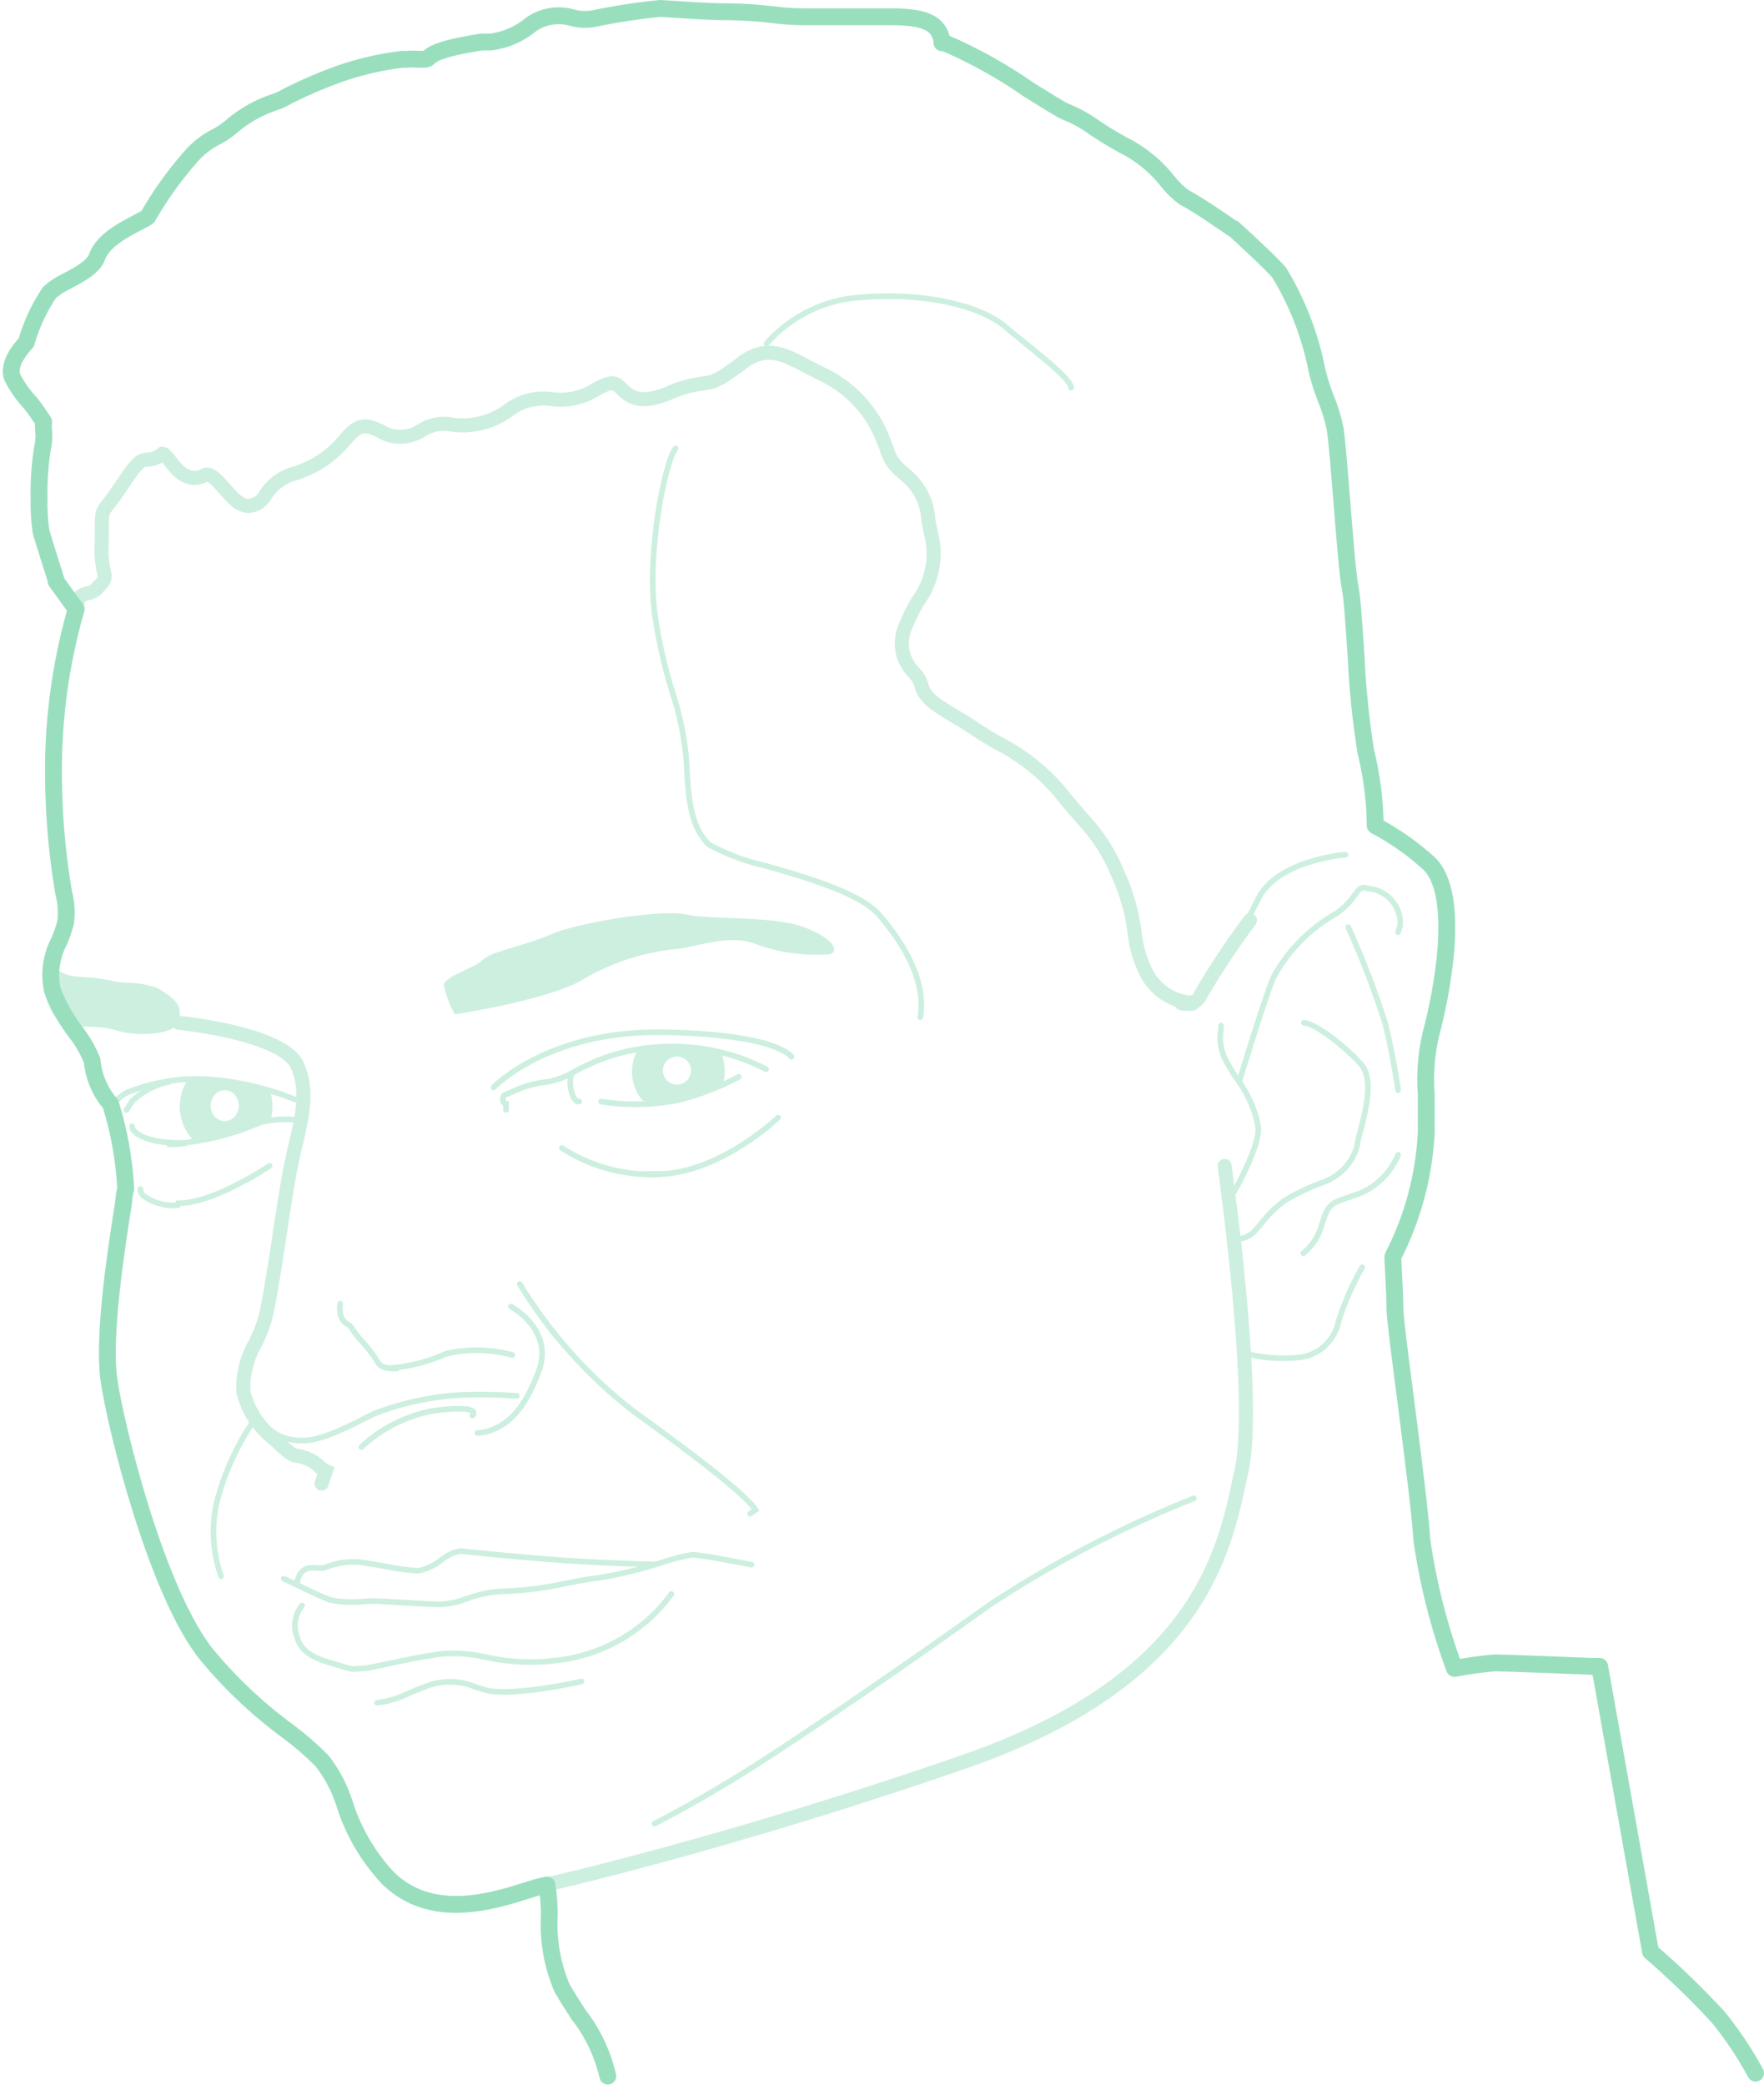<svg xmlns="http://www.w3.org/2000/svg" width="628" height="742" viewBox="0 0 628 742">
  <g fill="none" transform="matrix(-1 0 0 1 625 3)">
    <g opacity=".495" transform="translate(126 102)">
      <path stroke="#99DFBE" stroke-linecap="round" stroke-width="2" d="M63,236.801 C56.87,226.011 52.945,218.824 51.225,215.242 C44.609,201.113 20.265,199.189 20,199.189"/>
      <path stroke="#99DFBE" stroke-linecap="round" stroke-width="5" d="M306,566 C305.007,566 237.887,550.562 155.243,521.81 C72.599,493.059 63.195,447.783 57.5,420.618 L56.971,418.437 C51.408,391.999 62.669,313.369 63,309.932"/>
      <path stroke="#99DFBE" stroke-linecap="round" stroke-linejoin="round" stroke-width="2" d="M59.584,319 C55.665,312.024 51,302.059 51,296.726 C51.925,289.844 55.43,283 59.252,278.031 C60.665,275.898 61.954,273.684 63.111,271.402 C64.5,268.188 64.916,264.64 64.309,261.193 L64.309,260"/>
      <path stroke="#99DFBE" stroke-linecap="round" stroke-width="2" d="M57.79,279.855 C57.79,279.855 49.88,253.612 45.783,243.1 C40.631,233.466 32.835,225.507 23.313,220.158 C20.735,218.364 18.497,216.125 16.704,213.546 C14.986,211.232 14.391,210.439 11.814,211.232 C5.077,211.828 0.055,217.705 0.513,224.455 L1.286,226.765"/>
      <path stroke="#99DFBE" stroke-linecap="round" stroke-width="2" d="M19 224.987C13.876 236.291 9.439 247.888 5.711 259.716 3.053 270.503 1.259 282.868 1.259 283M14.034 346C17.511 352.069 20.327 358.502 22.434 365.185 23.759 371.796 28.98 376.893 35.558 377.997 42.861 378.886 50.266 378.3 57.344 376.271M58.883 336C56.157 335.987 53.581 334.75 51.87 332.632 51.284 332.025 50.731 331.385 50.216 330.717 47.835 327.614 45.054 324.839 41.946 322.462 37.595 319.801 32.984 317.588 28.184 315.858 22.1 313.809 17.453 308.848 15.812 302.651 15.609 300.944 15.232 299.263 14.688 297.632 12.703 289.84 9.99 279.075 14.291 273.991 18.591 268.906 30.037 259.33 34.8 259M1.254 306C3.742 312.053 8.494 316.914 14.514 319.562L18.89 321.142C25.519 323.315 26.249 323.907 28.37 330.689 29.421 334.745 31.742 338.365 35 341.025"/>
      <path fill="#99DFBE" d="M290.21 242.885C280.061 237.121 268.76 233.629 257.101 232.656 247.963 231.082 238.428 227.541 229.687 231.082 221.412 234.086 212.582 235.293 203.795 234.623 199.822 233.836 202.206 228.722 213.331 224.787 224.456 220.853 246.44 222.427 254.717 220.46 262.995 218.492 292.925 223.214 302.858 227.541 312.791 231.869 323.916 233.443 327.094 236.59 330.273 239.738 341 242.492 341 245.705 340.205 249.305 338.889 252.772 337.093 256 337.093 256 302.527 250.885 290.21 242.885zM435.313 258.29C436.495 263.874 452.257 263.874 458.167 261.481 464.126 260.152 470.284 260.017 476.294 261.082 476.294 261.082 485.751 250.713 482.204 243.533 478.658 236.354 480.234 242.271 470.383 242.669 460.532 243.068 458.955 244.73 453.439 244.73 449.808 244.795 446.213 245.469 442.8 246.724 436.232 250.713 434.13 252.707 435.313 258.29z"/>
      <path stroke="#99DFBE" stroke-linecap="round" stroke-width="5" d="M384.518,423 L383,418.505 C383.848,418.101 384.628,417.565 385.31,416.919 C387.333,414.986 389.882,413.697 392.636,413.217 C394.88,413.217 396.267,411.763 399.237,409.185 C399.897,408.524 400.623,407.796 401.481,407.069 C406.899,402.892 410.739,396.995 412.371,390.345 C412.613,384.181 411.078,378.076 407.949,372.762 C406.773,370.342 405.759,367.847 404.913,365.293 C403.527,360.864 401.547,348.172 399.501,334.753 C398.049,325.168 396.531,314.923 395.342,309.502 C394.814,306.924 394.22,304.478 393.692,302.165 C391.316,291.919 389.27,283.061 393.098,274.27 C397.785,263.627 429.202,259.661 435.472,259"/>
      <path stroke="#99DFBE" stroke-linecap="round" stroke-width="2" d="M370.362 410C363.279 403.398 354.521 398.944 345.078 397.141 331.978 395.343 330.537 397.141 330.406 397.608 330.22 398.068 330.421 398.596 330.864 398.807M329 405C326.751 404.9 324.548 404.316 322.536 403.287 318.528 401.508 312.516 397.423 307.151 382.862 301.785 368.302 316.912 360.066 317.106 360"/>
      <path stroke="#99DFBE" stroke-linecap="round" stroke-width="2" d="M403 403.819C399.663 406.519 396.44 407.678 390.994 407.678 382.55 407.678 368.513 399.107 365.069 397.836 355.083 394.093 344.551 391.922 333.867 391.403 327.575 391.21 321.278 391.339 315 391.789M231.971 433.735L230 432.343C233.482 427.238 246.819 416.5 273.296 397.408 289.498 384.918 303.284 369.526 313.963 352M408.937 401C414.82 409.715 419.19 419.43 421.853 429.707 423.799 438.442 423.261 447.577 420.303 456M398 456.879C397.537 456.879 385.972 462.808 381.611 464.371 377.639 465.216 373.554 465.414 369.517 464.958 367.098 464.762 364.666 464.762 362.247 464.958L346.585 465.87 342.025 466C338.945 465.808 335.913 465.149 333.037 464.046 328.544 462.326 323.78 461.4 318.961 461.309 312.087 461.059 305.252 460.187 298.54 458.704 294.178 457.857 290.015 457.01 285.918 456.554 278.476 455.358 271.141 453.594 263.977 451.277 260.293 450.011 256.515 449.031 252.676 448.345 248.909 448.345 231.661 451.863 231.463 451.863"/>
      <path stroke="#99DFBE" stroke-linecap="round" stroke-width="2" d="M265.942 451.776C265.942 451.776 288.063 451.312 306.06 449.744 322.733 448.307 331.93 447.392 335.04 447 337.467 447.435 339.743 448.468 341.656 450.005 344.078 452.016 346.964 453.407 350.059 454.055 354.154 453.783 358.223 453.215 362.233 452.357 365.409 451.834 368.85 451.246 371.43 450.92 375.429 450.668 379.433 451.315 383.141 452.814 384.639 453.447 386.544 452.796 388.162 452.987 391.867 452.987 393.124 456.71 393.323 458.735M391.464 466.392C393.928 469.463 394.652 473.538 393.391 477.241 391.796 483.738 385.681 485.557 379.235 487.441L376.576 488.22C375.326 488.588 373.951 489.083 372.721 489 370.49 488.85 369.074 488.742 367.889 488.585 365.83 488.313 346.954 483.82 339.888 483.478 335.037 483.303 330.183 483.784 325.466 484.907 317.061 486.703 308.394 487.011 299.878 485.817 283.814 483.75 269.361 475.226 260 462.299M323.28 282C323.28 282 304.032 261.592 262.559 262.377 222.144 263.096 217.183 271.076 217.183 271.142"/>
      <path stroke="#99DFBE" stroke-linecap="round" stroke-width="2" d="M318.85 290L318.85 287.848C319.716 287.848 319.915 286.869 319.982 286.543 320.049 286.217 319.982 284.848 319.249 284.652L316.852 283.674C312.821 281.722 308.468 280.485 303.996 280.021 300.603 279.373 297.354 278.136 294.405 276.369 284.657 270.877 273.674 267.829 262.433 267.499 249.865 266.995 237.385 269.763 226.266 275.521M299 303.571C289.418 309.73 278.368 312.995 267.092 313 255.817 313.005 278.368 312.795 267.092 312.795L262.346 312.795C241.58 311.155 222.791 293.528 222 292.776M285 287.012C280.907 287.722 276.765 288.051 272.619 287.994 267.951 287.929 277.091 287.973 272.422 287.994 267.231 288.016 262.052 287.476 256.963 286.38 249.702 284.554 242.667 281.823 236 278.244"/>
      <path fill="#99DFBE" d="M263,276 C263,273.239 260.761,271 258,271 C255.239,271 253,273.239 253,276 C253,278.761 255.239,281 258,281 C260.761,281 263,278.761 263,276 Z M271.955,268.621 C275.229,274.449 274.524,281.671 270.184,286.773 C265.206,287.319 260.168,286.878 255.364,285.477 C250.469,284.297 245.767,282.442 241.396,279.966 C241.136,278.817 241.004,277.643 241.003,276.465 C240.963,274.158 241.386,271.867 242.249,269.723 L257.921,267 L271.561,268.686 L271.955,268.621 Z"/>
      <path stroke="#99DFBE" stroke-linecap="round" stroke-width="2" d="M394 286.301C402.374 282.892 411.164 280.63 420.133 279.577 431.005 278.136 442.061 279.406 452.333 283.275 455.051 284.23 457.39 286.047 459 288.453M452 295.807C452 298.714 445.371 301.747 435.893 301.747 426.179 301.747 445.635 302.861 435.959 302 426.049 301.119 416.355 298.707 407.257 294.859L406.197 294.416C402.212 293.469 398.093 293.149 394 293.468"/>
      <path stroke="#99DFBE" stroke-linecap="round" stroke-width="2" d="M438.667 280C443.636 281 448.247 283.393 452 286.918L454 290.031M295.497 277C296.168 279.173 296.168 281.494 295.497 283.667 294.959 285.533 294.354 286.6 293.48 287L292.807 287"/>
      <path fill="#99DFBE" d="M419,294 C421.761,294 424,291.538 424,288.5 C424,285.462 421.761,283 419,283 C416.239,283 414,285.462 414,288.5 C414,291.538 416.239,294 419,294 Z M432.175,279.273 C436.964,286.578 435.531,296.476 428.885,302 L402.569,293.332 C401.644,289.719 401.851,285.895 403.161,282.412 C403.161,282.412 413.227,280.365 418.556,279.955 L432.175,279 L432.175,279.273 Z"/>
      <path stroke="#99DFBE" stroke-linecap="round" stroke-width="2" d="M449 318.192C449.002 319.041 448.666 319.855 448.067 320.457 444.555 323.102 440.178 324.338 435.8 323.92L435.6 323.254C422.867 323.254 403.8 310.398 403 309.932M377.892 359C378.487 364.037 376.501 365.628 375.045 366.424 374.536 366.714 374.105 367.123 373.787 367.617 372.707 369.343 371.466 370.963 370.081 372.455 368.013 374.634 366.193 377.035 364.653 379.614 363.792 381.337 361.674 382 359.026 382 354.404 382 363.694 382.232 359.092 381.801 352.525 381.187 346.105 379.484 340.095 376.764 332.342 374.993 324.273 375.152 316.596 377.228M364.741 501C360.765 500.533 356.898 499.359 353.315 497.531 350.857 496.51 348.267 495.422 345.742 494.605 340.453 492.962 334.77 493.25 329.666 495.422L326.079 496.51C316.911 498.959 292.864 493.653 292 493.449M171.358 257C169.576 246.329 174.459 234.135 185.875 220.747 192.474 212.992 211.214 207.491 226.194 203.183 233.311 201.641 240.175 199.098 246.584 195.628 251.995 190.193 253.975 183.101 254.569 166.598 255.225 157.912 256.954 149.34 259.716 141.082 262.453 132.196 264.505 123.111 265.853 113.908 268.888 91.308 262.091 58.766 258.462 54.591"/>
      <path stroke="#99DFBE" stroke-linecap="round" stroke-width="5" d="M54,222.533 C60.32,231.019 66.175,239.841 71.539,248.961 C72.208,250.791 73.955,252.007 75.907,252.001 L76.37,252.001 C83.156,252.001 69.669,252.803 76.37,251.736 C83.071,250.668 88.762,246.258 91.46,240.041 C93.393,235.866 94.623,231.402 95.1,226.827 C95.985,219.601 97.995,212.557 101.056,205.949 C104.033,198.586 108.391,191.859 113.896,186.128 C116.08,183.485 118.529,180.909 121.639,176.878 C127.869,169.54 135.524,163.539 144.142,159.238 C146.789,157.652 149.304,156.198 152.216,154.216 C155.128,152.234 157.709,150.714 159.96,149.393 C165.982,145.759 170.02,143.315 171.078,138.492 C171.578,136.98 172.416,135.602 173.527,134.461 C177.71,130.372 179.062,124.194 176.969,118.737 C175.694,115.42 174.144,112.216 172.336,109.156 C167.785,103.058 165.834,95.41 166.909,87.882 C167.571,84.975 168.034,82.464 168.497,80.284 C168.71,74.645 171.078,69.301 175.116,65.352 L177.895,62.907 C180.613,60.8 182.547,57.847 183.389,54.516 C183.72,53.658 184.183,52.6 184.646,51.345 C188.582,41.169 196.282,32.891 206.156,28.221 L211.649,25.446 C220.319,20.821 226.606,17.451 235.806,24.917 C243.351,30.599 245.27,31.062 249.043,31.524 C253.282,32.083 257.411,33.287 261.286,35.092 C271.015,38.924 274.391,36.545 277.634,33.506 C279.685,31.326 280.877,30.203 286.701,33.506 C291.497,36.609 297.264,37.854 302.916,37.008 C308.365,36.295 313.872,37.795 318.204,41.17 C323.924,45.339 331.047,47.117 338.059,46.126 C341.908,45.339 345.913,46.124 349.178,48.306 C353.662,51.149 359.387,51.149 363.871,48.306 C368.107,46.39 370.952,45.134 376.049,51.345 C380.636,57.035 386.807,61.242 393.786,63.436 C398.149,64.506 401.937,67.2 404.375,70.968 C405.446,73.091 407.457,74.585 409.802,74.998 C413.376,75.527 416.023,72.355 419.068,68.92 C422.112,65.484 424.429,63.106 426.149,64.097 C432.04,67.202 435.945,62.313 438.261,59.34 C438.989,58.415 440.445,56.499 440.974,56.499 L441.173,56.499 C442.745,57.836 444.734,58.583 446.799,58.613 C448.321,58.679 449.777,58.745 454.939,66.673 C457.322,70.241 458.91,72.487 460.168,74.073 C462.749,77.311 462.749,77.311 462.749,83.455 L462.749,87.485 C463.072,91.157 462.826,94.856 462.021,98.453 C461.293,101.03 462.021,101.889 464.072,103.937 C466.573,107.362 470.333,105.036 471.328,109.156"/>
      <path stroke="#99DFBE" stroke-linecap="round" stroke-width="2" d="M226.086 17.222C217.296 7.328 204.991 1.407 191.895.773 167.276-1.107 148.596 4.734 141.006 11.381 138.762 13.328 136.055 15.476 133.217 17.759 126.617 23.197 118.036 29.912 117.64 33M265.942 544C265.942 544 249.815 535.878 230.118 523.332 211.678 511.512 177.242 488.071 146.705 466.148 123.811 451.097 99.452 438.398 74 428.245"/>
    </g>
    <path stroke="#99DFBE" stroke-linecap="round" stroke-linejoin="round" stroke-width="6" d="M408.616,735.885 C410.462,727.866 414.05,720.351 419.123,713.874 C421.04,710.833 423.089,707.726 424.873,704.62 C428.39,696.409 429.951,687.494 429.433,678.577 C429.423,674.99 429.711,671.408 430.292,667.869 C432.669,668.344 435.009,668.985 437.297,669.785 C449.986,673.751 471.266,680.427 486.664,665.621 C493.782,658.091 499.113,649.054 502.261,639.181 C503.996,633.582 506.727,628.343 510.323,623.714 C513.987,620.014 517.919,616.59 522.087,613.469 C532.802,605.647 542.523,596.546 551.033,586.368 C569.141,564.489 584.076,503.942 586.257,487.748 C588.438,471.553 583.217,438.966 580.97,424.755 C580.9,423.19 580.656,421.639 580.243,420.128 C580.764,409.897 582.562,399.771 585.596,389.987 C589.366,385.625 591.676,380.194 592.205,374.453 C593.67,370.797 595.65,367.369 598.087,364.274 C601.525,359.753 604.306,354.768 606.348,349.468 C607.627,343.552 606.785,337.374 603.969,332.017 C603.032,329.876 602.259,327.666 601.656,325.407 C601.18,321.873 601.404,318.279 602.316,314.832 C604.421,302.532 605.614,290.093 605.885,277.618 C606.538,256.048 603.84,234.508 597.889,213.766 L605.026,203.917 L605.026,203.454 C605.489,201.868 609.85,188.383 610.445,185.938 C610.961,182.127 611.182,178.281 611.106,174.436 C611.217,168.374 610.796,162.314 609.85,156.325 C609.39,154.423 609.256,152.456 609.454,150.508 C609.586,149.389 609.586,148.257 609.454,147.137 C610.882,144.856 612.426,142.65 614.08,140.527 C616.735,137.743 618.962,134.58 620.689,131.141 C622.209,126.514 617.781,121.16 615.666,118.913 C613.854,112.592 611.067,106.593 607.405,101.132 C605.615,99.51 603.587,98.172 601.391,97.166 C597.294,94.985 591.676,92.076 590.487,88.507 C588.504,82.69 581.036,78.791 575.617,76.014 C574.494,75.419 573.106,74.692 572.445,74.23 C568.085,66.619 562.97,59.467 557.179,52.88 C554.597,49.85 551.427,47.377 547.861,45.609 C545.982,44.635 544.229,43.437 542.64,42.039 C537.878,37.948 532.32,34.887 526.316,33.05 C524.862,32.438 523.449,31.731 522.087,30.935 C516.378,28.085 510.508,25.569 504.508,23.399 C497.167,20.814 489.566,19.041 481.84,18.111 L480.056,18.111 C478.649,17.979 477.233,17.979 475.826,18.111 C473.579,18.111 472.918,18.111 472.323,17.45 C470.209,15.335 465.12,13.815 453.687,11.964 L450.449,11.964 C445.203,11.357 440.246,9.245 436.174,5.883 C431.888,2.757 426.392,1.804 421.304,3.305 C418.804,3.976 416.187,4.089 413.638,3.635 C405.801,1.995 397.881,0.781 389.913,0 L384.692,0.33 C379.736,0.661 372.202,1.19 365.527,1.19 C360.425,1.257 355.329,1.588 350.261,2.181 C346.688,2.645 343.091,2.91 339.489,2.974 L307.635,2.974 C294.417,2.974 290.915,5.883 289.659,11.237 L289.659,12.228 C289.354,12.295 289.039,12.295 288.734,12.228 C278.146,16.789 268.049,22.415 258.598,29.018 C253.245,32.323 247.165,36.156 245.777,36.685 C241.965,38.194 238.366,40.194 235.071,42.634 C231.024,45.329 226.832,47.801 222.515,50.037 C217.426,53.007 212.942,56.909 209.297,61.539 C207.584,63.715 205.583,65.65 203.35,67.289 C198.459,69.735 186.762,77.931 186.299,78.262 L185.969,78.262 C184.515,79.518 172.024,91.019 169.579,94.059 C163.655,103.812 159.347,114.46 156.824,125.589 C155.972,130.108 154.689,134.535 152.991,138.809 C151.585,142.18 150.501,145.677 149.753,149.252 C149.158,152.293 148.365,162.472 147.44,173.709 C146.383,186.929 145.193,201.934 144.4,205.701 C143.607,209.469 143.012,218.921 142.219,230.687 C141.703,241.979 140.555,253.234 138.783,264.398 C136.638,273.05 135.507,281.923 135.412,290.837 C128.59,294.446 122.241,298.886 116.511,304.057 C103.955,315.559 112.877,354.293 114.793,361.96 C117.057,369.992 117.885,378.361 117.238,386.682 L117.238,399.901 C117.983,415.367 122.04,430.492 129.134,444.254 C129.134,447.163 128.407,456.483 128.407,462.63 C128.407,465.736 126.49,480.477 124.442,496.208 C122.063,514.981 119.287,536.331 118.824,544.99 C116.582,560.628 112.683,575.983 107.193,590.797 C102.386,589.872 97.533,589.21 92.654,588.814 C89.085,588.814 59.61,590.003 58.024,590.07 L55.513,590.07 L37.405,691.598 C28.895,698.921 20.818,706.734 13.217,714.997 C8.204,721.181 3.778,727.82 0,734.827"/>
  </g>
</svg>
